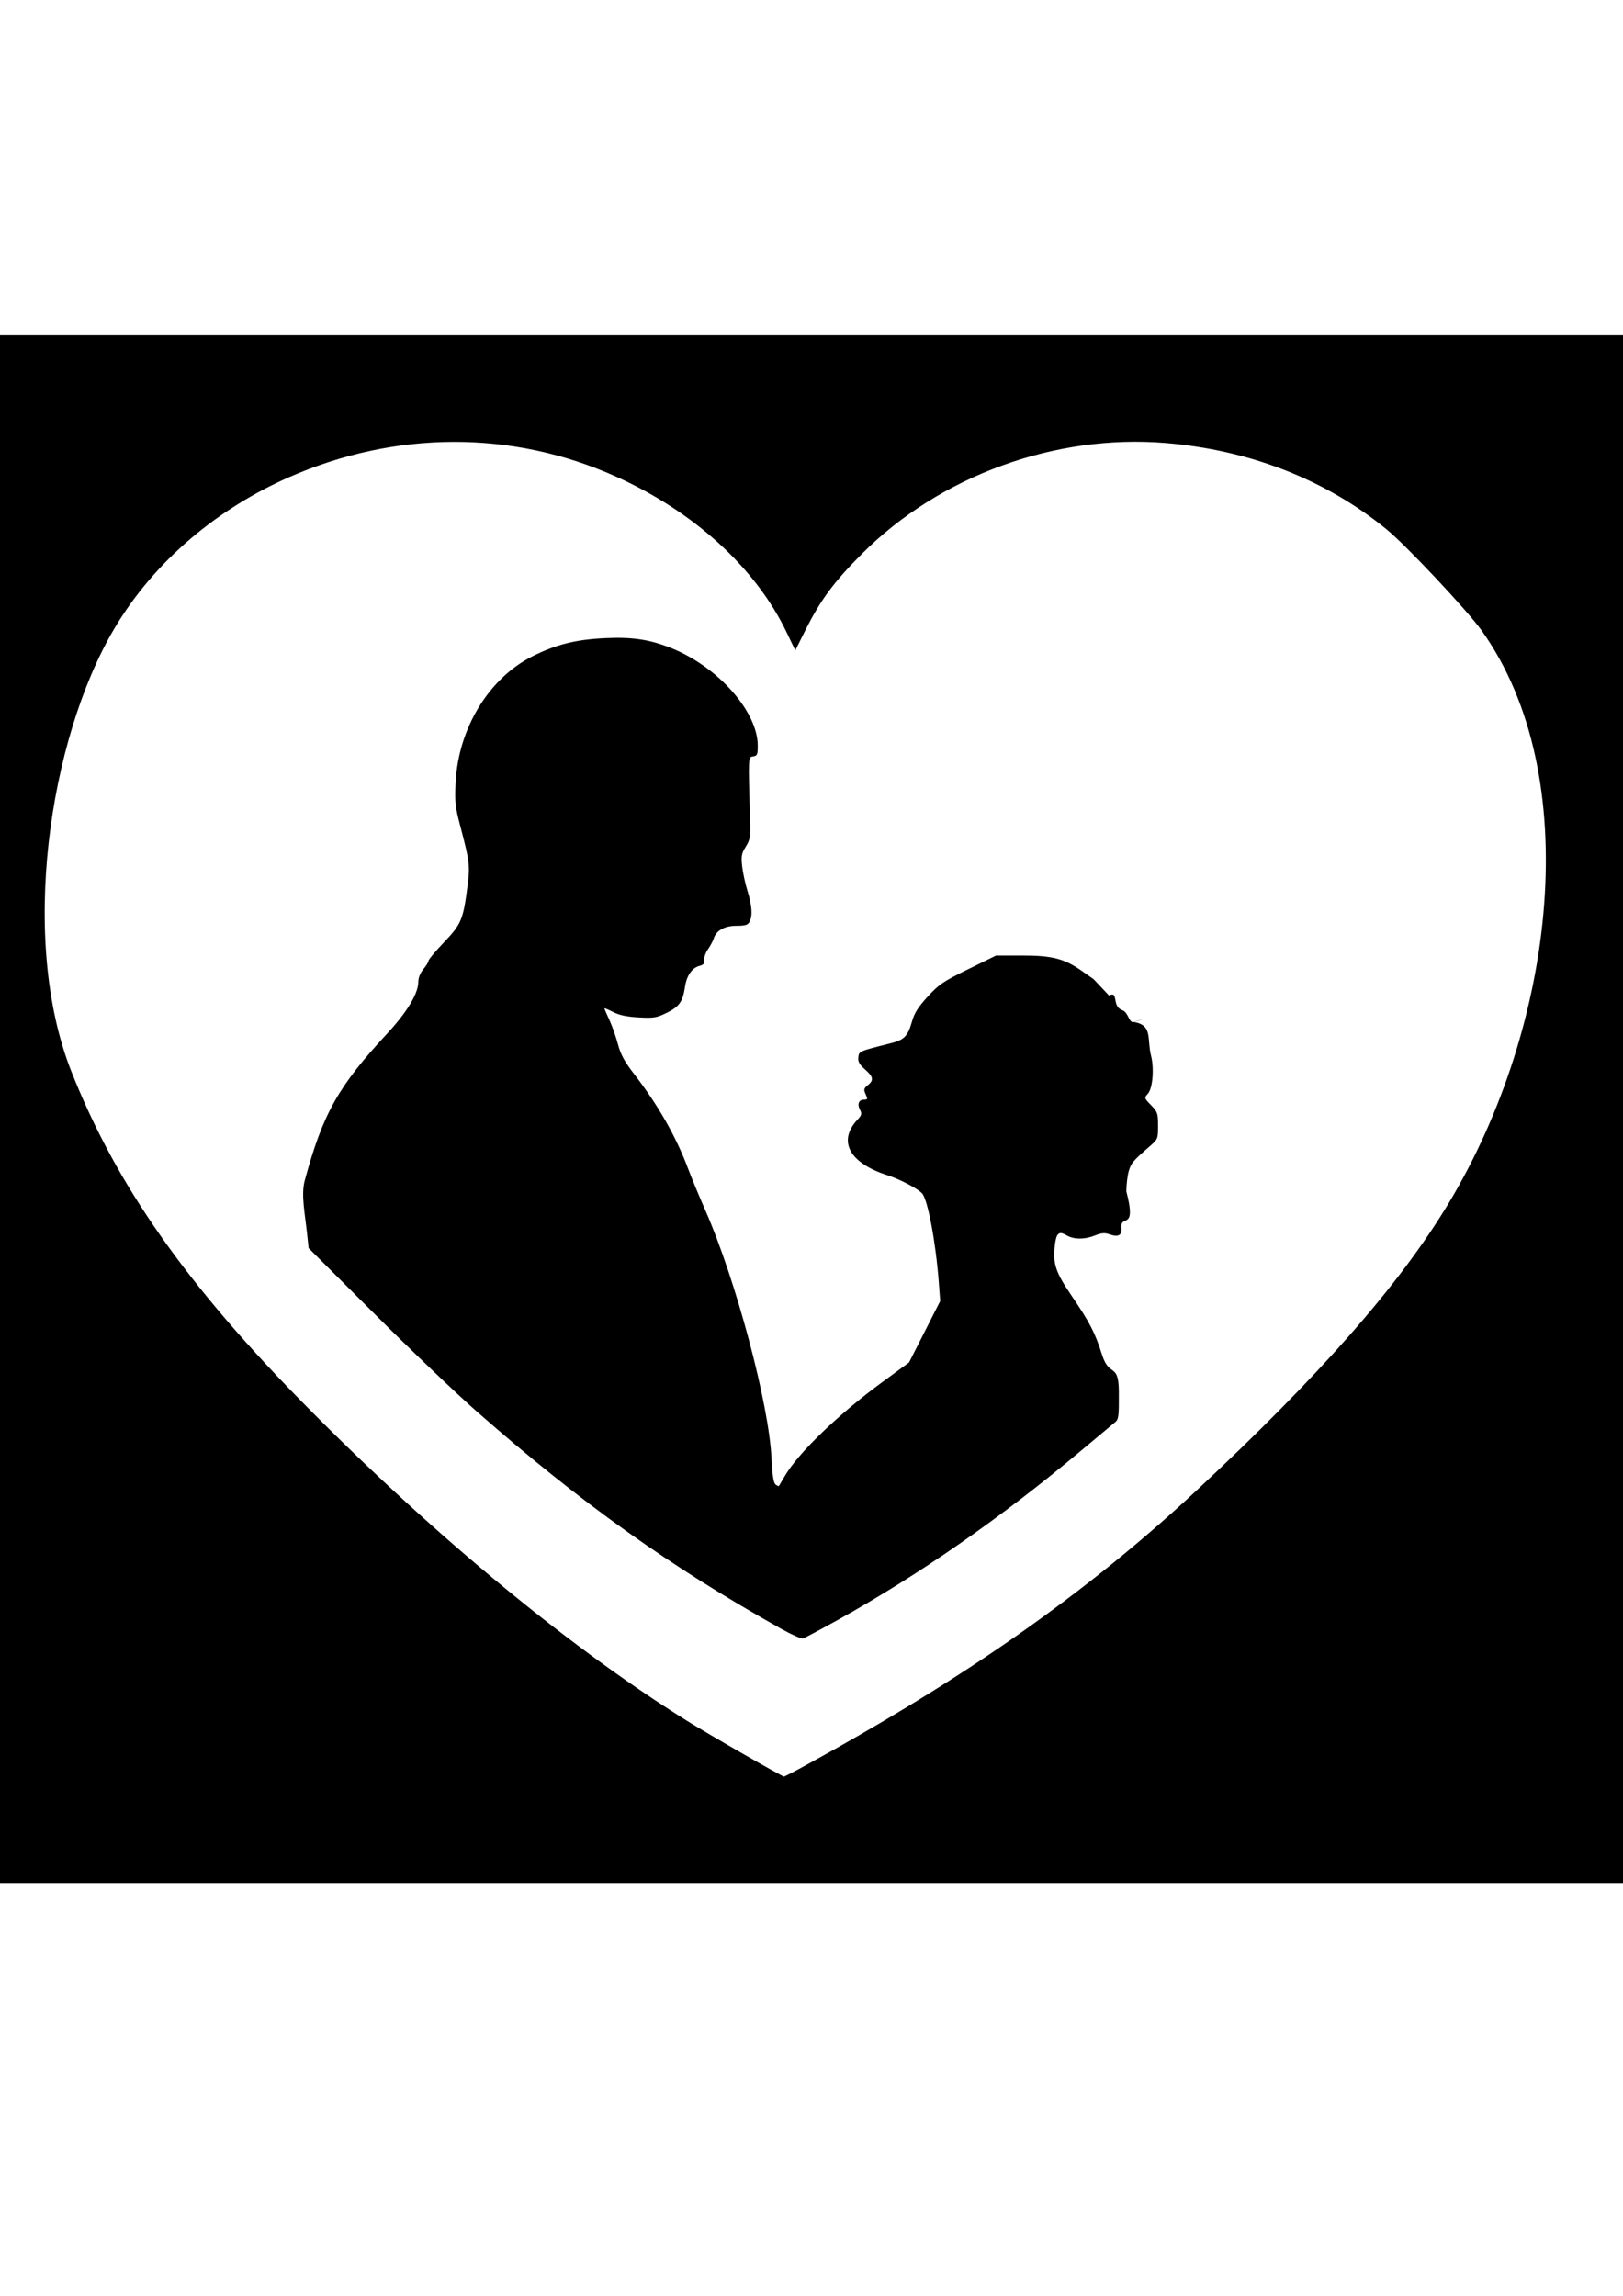 <?xml version="1.0" encoding="UTF-8" standalone="no"?>
<!-- Created with Inkscape (http://www.inkscape.org/) -->

<svg
   xmlns:dc="http://purl.org/dc/elements/1.1/"
   xmlns:cc="http://creativecommons.org/ns#"
   xmlns:rdf="http://www.w3.org/1999/02/22-rdf-syntax-ns#"
   xmlns:svg="http://www.w3.org/2000/svg"
   xmlns="http://www.w3.org/2000/svg"
   xmlns:sodipodi="http://sodipodi.sourceforge.net/DTD/sodipodi-0.dtd"
   xmlns:inkscape="http://www.inkscape.org/namespaces/inkscape"
   width="210mm"
   height="297mm"
   viewBox="0 0 210 297"
   version="1.1"
   id="svg8"
   inkscape:version="0.92.4 (5da689c313, 2019-01-14)"
   sodipodi:docname="par2.svg">
  <defs
     id="defs2" />
  <sodipodi:namedview
     id="base"
     pagecolor="#ffffff"
     bordercolor="#666666"
     borderopacity="1.0"
     inkscape:pageopacity="0.0"
     inkscape:pageshadow="2"
     inkscape:zoom="0.94927246"
     inkscape:cx="701.88281"
     inkscape:cy="569.71534"
     inkscape:document-units="mm"
     inkscape:current-layer="layer1"
     showgrid="false"
     inkscape:window-width="2560"
     inkscape:window-height="1020"
     inkscape:window-x="0"
     inkscape:window-y="31"
     inkscape:window-maximized="1" />
  <g
     inkscape:label="1. réteg"
     inkscape:groupmode="layer"
     id="layer1">
    <path
       style="fill:#000000;stroke-width:0.265"
       d="M -8.32,142.786 V 43.363 l 111.129,0 112.801,0 v 99.423 l 0,100.816 H 102.81 -8.32 Z M 105.013,227.952 c 16.487,-9.105 33.396,-19.813 49.976,-35.294 15.361,-14.343 25.946,-26.16 32.502,-37.084 13.787,-22.973 17.627,-55.215 4.209,-74.018 -1.816,-2.544 -9.71,-10.966 -12.293,-13.078 -7.862,-6.427 -17.692,-10.268 -28.585,-11.169 -14.32,-1.185 -29.221,4.25 -39.29,14.329 -3.638,3.642 -5.364,5.975 -7.334,9.911 l -1.296,2.591 -1.123,-2.34 c -4.008,-8.353 -12.017,-15.647 -22.169,-20.19 -13.341,-5.97 -28.432,-5.928 -42.2,0.117 -9.045,3.971 -17.381,10.695 -22.666,19.673 C 6.291,95.76 2.495,121.678 9.254,138.665 c 5.213,13.102 13.226,25.774 29.534,42.394 16.016,16.322 33.985,31.483 50.061,41.53 2.904,1.815 12.294,7.21 12.593,7.235 0.087,0.007 1.694,-0.835 3.572,-1.872 z m -3.881,-17.209 c -14.491,-8.121 -25.943,-16.293 -39.458,-28.156 -2.6,-2.282 -8.556,-7.969 -13.235,-12.637 l -8.507,-8.487 -0.192,-1.816 c -0.292,-2.759 -0.807,-5.093 -0.306,-6.94 2.345,-8.646 4.327,-12.177 10.67,-19.007 2.561,-2.758 4.022,-5.183 4.022,-6.679 0,-0.535 0.252,-1.162 0.661,-1.65 0.364,-0.432 0.661,-0.919 0.661,-1.082 0,-0.162 0.902,-1.239 2.004,-2.393 2.24,-2.344 2.485,-2.931 3.04,-7.264 0.338,-2.636 0.269,-3.202 -0.947,-7.812 -0.643,-2.436 -0.712,-3.088 -0.594,-5.556 0.339,-7.049 4.331,-13.584 10.02,-16.401 3.054,-1.512 5.566,-2.132 9.363,-2.308 3.528,-0.164 5.78,0.181 8.588,1.315 6.019,2.431 11.124,8.212 11.124,12.598 0,1.148 -0.07,1.312 -0.595,1.386 -0.652,0.093 -0.645,-0.042 -0.408,8.022 0.071,2.403 0.02,2.739 -0.553,3.66 -0.543,0.873 -0.608,1.224 -0.467,2.514 0.09,0.824 0.403,2.273 0.695,3.219 0.589,1.908 0.674,3.213 0.261,3.986 -0.218,0.408 -0.561,0.512 -1.684,0.512 -1.549,0 -2.629,0.606 -2.956,1.661 -0.1,0.324 -0.432,0.942 -0.737,1.375 -0.305,0.433 -0.52,1.053 -0.477,1.38 0.059,0.448 -0.089,0.635 -0.606,0.764 -0.964,0.242 -1.676,1.265 -1.887,2.71 -0.278,1.912 -0.743,2.575 -2.36,3.366 -1.321,0.646 -1.676,0.704 -3.642,0.596 -1.543,-0.085 -2.507,-0.289 -3.303,-0.7 -0.618,-0.319 -1.124,-0.53 -1.124,-0.469 0,0.061 0.289,0.735 0.642,1.497 0.353,0.762 0.851,2.173 1.108,3.135 0.359,1.351 0.838,2.232 2.101,3.866 3.093,4.004 5.43,8.102 6.976,12.236 0.422,1.128 1.434,3.571 2.249,5.428 3.935,8.972 8.204,24.966 8.543,32.009 0.105,2.176 0.26,3.198 0.517,3.411 0.202,0.168 0.403,0.258 0.446,0.201 0.043,-0.057 0.39,-0.64 0.77,-1.294 1.723,-2.968 6.879,-7.939 12.565,-12.112 l 3.504,-2.572 2.013,-3.969 2.013,-3.969 -0.177,-2.381 c -0.386,-5.191 -1.424,-10.732 -2.163,-11.551 -0.559,-0.618 -2.88,-1.836 -4.461,-2.34 -4.946,-1.575 -6.492,-4.415 -3.913,-7.183 0.555,-0.596 0.607,-0.787 0.344,-1.277 -0.395,-0.739 -0.168,-1.329 0.512,-1.329 0.478,0 0.5,-0.071 0.216,-0.693 -0.277,-0.607 -0.243,-0.751 0.27,-1.167 0.811,-0.657 0.737,-1.085 -0.358,-2.054 -0.729,-0.645 -0.925,-1.003 -0.86,-1.57 0.09,-0.781 0.072,-0.773 4.165,-1.802 1.772,-0.445 2.233,-0.911 2.766,-2.79 0.322,-1.138 0.792,-1.885 2.044,-3.251 1.452,-1.585 2.008,-1.961 5.231,-3.542 l 3.606,-1.769 3.307,-0.005 c 3.939,-0.006 5.52,0.396 7.775,1.975 l 1.539,1.078 2.002,2.121 c 1.316,-0.637 0.268,1.39 1.745,1.911 0.78,0.275 0.83,1.692 1.457,1.512 0.705,-0.164 2.056,-0.7 0,0 2.489,0.405 1.686,2.176 2.239,4.37 0.423,1.68 0.208,4.225 -0.415,4.914 -0.485,0.536 -0.478,0.56 0.413,1.48 0.844,0.87 0.906,1.054 0.906,2.66 0,1.683 -0.026,1.748 -1.058,2.646 -2.19,1.904 -2.417,2.17 -2.726,3.202 -0.174,0.582 -0.317,1.774 -0.317,2.648 1.38,5.258 -0.78,2.864 -0.649,4.703 0.095,0.985 -0.38,1.248 -1.53,0.847 -0.627,-0.219 -1.039,-0.187 -1.865,0.143 -1.373,0.549 -2.758,0.539 -3.718,-0.028 -0.975,-0.576 -1.313,-0.273 -1.495,1.339 -0.266,2.358 0.102,3.458 2.163,6.481 2.341,3.433 3.061,4.824 3.923,7.581 0.981,3.138 2.178,0.939 2.2,4.868 0.018,3.275 -0.019,3.552 -0.538,3.969 -0.307,0.246 -2.271,1.887 -4.366,3.645 -10.256,8.611 -20.985,16.074 -31.457,21.884 -2.256,1.251 -4.28,2.329 -4.498,2.395 -0.218,0.066 -1.468,-0.48 -2.778,-1.214 z"
       id="path75"
       inkscape:connector-curvature="0"
       sodipodi:nodetypes="cccccccccsssscssccssssssscsccscscsscscscscscsccccccsccccscccscccccccccsccccscccsccccccscccsccccccccsccccsccsssccccccc" />
  </g>
</svg>
